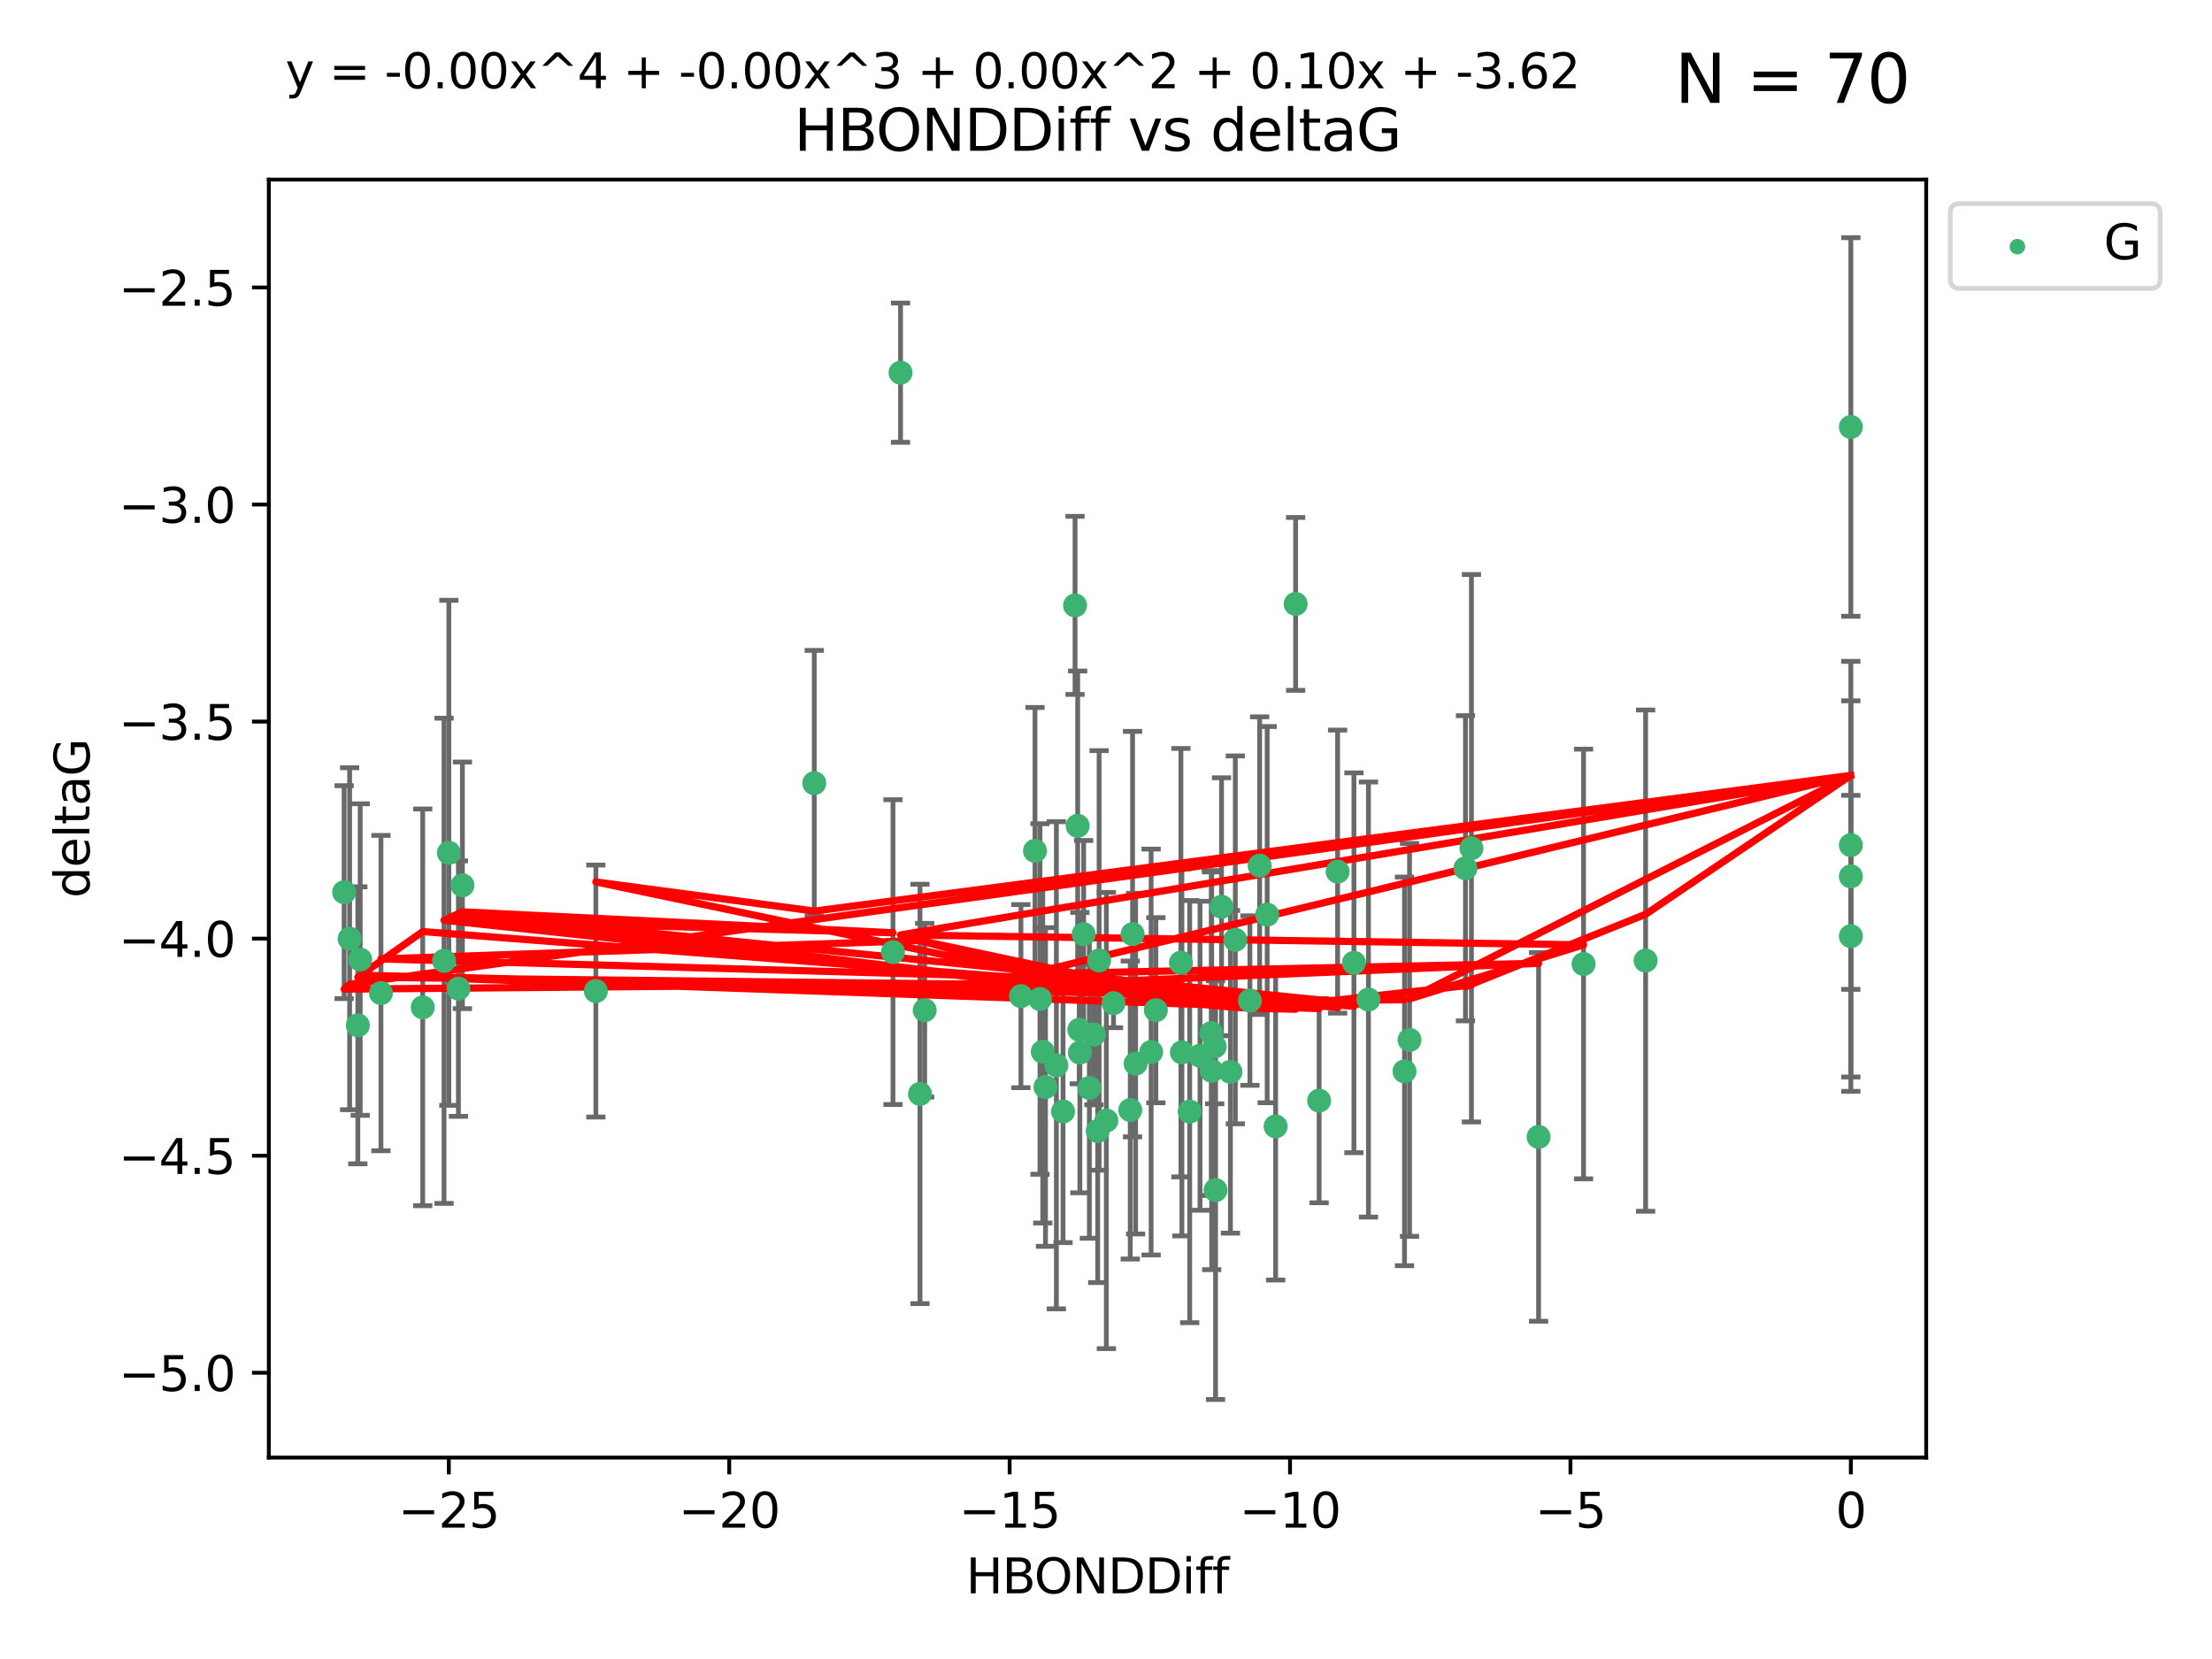 <?xml version="1.0" encoding="utf-8" standalone="no"?>
<!DOCTYPE svg PUBLIC "-//W3C//DTD SVG 1.1//EN"
  "http://www.w3.org/Graphics/SVG/1.1/DTD/svg11.dtd">
<svg xmlns:xlink="http://www.w3.org/1999/xlink" width="460.8pt" height="345.6pt" viewBox="0 0 460.8 345.6" xmlns="http://www.w3.org/2000/svg" version="1.1">
 <defs>
  <style type="text/css">*{stroke-linejoin: round; stroke-linecap: butt}</style>
 </defs>
 <g id="figure_1">
  <g id="patch_1">
   <path d="M 0 345.6 
L 460.8 345.6 
L 460.8 0 
L 0 0 
z
" style="fill: #ffffff"/>
  </g>
  <g id="axes_1">
   <g id="patch_2">
    <path d="M 56 303.64 
L 401.26 303.64 
L 401.26 37.411 
L 56 37.411 
z
" style="fill: #ffffff"/>
   </g>
   <g id="PathCollection_1">
    <defs>
     <path id="m22ef8d6de8" d="M 0 1.118 
C 0.297 1.118 0.581 1 0.791 0.791 
C 1 0.581 1.118 0.297 1.118 0 
C 1.118 -0.297 1 -0.581 0.791 -0.791 
C 0.581 -1 0.297 -1.118 0 -1.118 
C -0.297 -1.118 -0.581 -1 -0.791 -0.791 
C -1 -0.581 -1.118 -0.297 -1.118 0 
C -1.118 0.297 -1 0.581 -0.791 0.791 
C -0.581 1 -0.297 1.118 0 1.118 
z
" style="stroke: #3cb371"/>
    </defs>
    <g clip-path="url(#p6ef88106dd)">
     <use xlink:href="#m22ef8d6de8" x="240.786" y="210.445" style="fill: #3cb371; stroke: #3cb371"/>
     <use xlink:href="#m22ef8d6de8" x="247.838" y="231.565" style="fill: #3cb371; stroke: #3cb371"/>
     <use xlink:href="#m22ef8d6de8" x="256.322" y="223.278" style="fill: #3cb371; stroke: #3cb371"/>
     <use xlink:href="#m22ef8d6de8" x="263.978" y="190.536" style="fill: #3cb371; stroke: #3cb371"/>
     <use xlink:href="#m22ef8d6de8" x="257.34" y="195.79" style="fill: #3cb371; stroke: #3cb371"/>
     <use xlink:href="#m22ef8d6de8" x="191.648" y="227.886" style="fill: #3cb371; stroke: #3cb371"/>
     <use xlink:href="#m22ef8d6de8" x="79.358" y="206.875" style="fill: #3cb371; stroke: #3cb371"/>
     <use xlink:href="#m22ef8d6de8" x="220.062" y="221.915" style="fill: #3cb371; stroke: #3cb371"/>
     <use xlink:href="#m22ef8d6de8" x="253.046" y="218.004" style="fill: #3cb371; stroke: #3cb371"/>
     <use xlink:href="#m22ef8d6de8" x="192.63" y="210.445" style="fill: #3cb371; stroke: #3cb371"/>
     <use xlink:href="#m22ef8d6de8" x="217.795" y="226.445" style="fill: #3cb371; stroke: #3cb371"/>
     <use xlink:href="#m22ef8d6de8" x="236.568" y="221.579" style="fill: #3cb371; stroke: #3cb371"/>
     <use xlink:href="#m22ef8d6de8" x="274.799" y="229.285" style="fill: #3cb371; stroke: #3cb371"/>
     <use xlink:href="#m22ef8d6de8" x="75.037" y="199.894" style="fill: #3cb371; stroke: #3cb371"/>
     <use xlink:href="#m22ef8d6de8" x="235.453" y="231.24" style="fill: #3cb371; stroke: #3cb371"/>
     <use xlink:href="#m22ef8d6de8" x="217.228" y="219.093" style="fill: #3cb371; stroke: #3cb371"/>
     <use xlink:href="#m22ef8d6de8" x="265.738" y="234.649" style="fill: #3cb371; stroke: #3cb371"/>
     <use xlink:href="#m22ef8d6de8" x="93.504" y="177.657" style="fill: #3cb371; stroke: #3cb371"/>
     <use xlink:href="#m22ef8d6de8" x="96.328" y="184.432" style="fill: #3cb371; stroke: #3cb371"/>
     <use xlink:href="#m22ef8d6de8" x="186.023" y="198.343" style="fill: #3cb371; stroke: #3cb371"/>
     <use xlink:href="#m22ef8d6de8" x="92.502" y="200.151" style="fill: #3cb371; stroke: #3cb371"/>
     <use xlink:href="#m22ef8d6de8" x="235.933" y="194.591" style="fill: #3cb371; stroke: #3cb371"/>
     <use xlink:href="#m22ef8d6de8" x="252.351" y="215.199" style="fill: #3cb371; stroke: #3cb371"/>
     <use xlink:href="#m22ef8d6de8" x="212.677" y="207.515" style="fill: #3cb371; stroke: #3cb371"/>
     <use xlink:href="#m22ef8d6de8" x="239.8" y="219.158" style="fill: #3cb371; stroke: #3cb371"/>
     <use xlink:href="#m22ef8d6de8" x="95.497" y="205.944" style="fill: #3cb371; stroke: #3cb371"/>
     <use xlink:href="#m22ef8d6de8" x="285.072" y="208.224" style="fill: #3cb371; stroke: #3cb371"/>
     <use xlink:href="#m22ef8d6de8" x="88.061" y="209.853" style="fill: #3cb371; stroke: #3cb371"/>
     <use xlink:href="#m22ef8d6de8" x="74.544" y="213.59" style="fill: #3cb371; stroke: #3cb371"/>
     <use xlink:href="#m22ef8d6de8" x="226.935" y="226.644" style="fill: #3cb371; stroke: #3cb371"/>
     <use xlink:href="#m22ef8d6de8" x="230.474" y="233.421" style="fill: #3cb371; stroke: #3cb371"/>
     <use xlink:href="#m22ef8d6de8" x="224.957" y="219.277" style="fill: #3cb371; stroke: #3cb371"/>
     <use xlink:href="#m22ef8d6de8" x="246.21" y="219.228" style="fill: #3cb371; stroke: #3cb371"/>
     <use xlink:href="#m22ef8d6de8" x="292.585" y="223.183" style="fill: #3cb371; stroke: #3cb371"/>
     <use xlink:href="#m22ef8d6de8" x="246.006" y="200.544" style="fill: #3cb371; stroke: #3cb371"/>
     <use xlink:href="#m22ef8d6de8" x="227.876" y="215.525" style="fill: #3cb371; stroke: #3cb371"/>
     <use xlink:href="#m22ef8d6de8" x="260.379" y="208.437" style="fill: #3cb371; stroke: #3cb371"/>
     <use xlink:href="#m22ef8d6de8" x="269.906" y="125.806" style="fill: #3cb371; stroke: #3cb371"/>
     <use xlink:href="#m22ef8d6de8" x="252.418" y="223.07" style="fill: #3cb371; stroke: #3cb371"/>
     <use xlink:href="#m22ef8d6de8" x="249.983" y="219.93" style="fill: #3cb371; stroke: #3cb371"/>
     <use xlink:href="#m22ef8d6de8" x="253.222" y="247.928" style="fill: #3cb371; stroke: #3cb371"/>
     <use xlink:href="#m22ef8d6de8" x="228.966" y="200.077" style="fill: #3cb371; stroke: #3cb371"/>
     <use xlink:href="#m22ef8d6de8" x="224.828" y="214.52" style="fill: #3cb371; stroke: #3cb371"/>
     <use xlink:href="#m22ef8d6de8" x="282.048" y="200.564" style="fill: #3cb371; stroke: #3cb371"/>
     <use xlink:href="#m22ef8d6de8" x="228.674" y="235.61" style="fill: #3cb371; stroke: #3cb371"/>
     <use xlink:href="#m22ef8d6de8" x="221.453" y="231.539" style="fill: #3cb371; stroke: #3cb371"/>
     <use xlink:href="#m22ef8d6de8" x="278.648" y="181.575" style="fill: #3cb371; stroke: #3cb371"/>
     <use xlink:href="#m22ef8d6de8" x="223.952" y="126.112" style="fill: #3cb371; stroke: #3cb371"/>
     <use xlink:href="#m22ef8d6de8" x="231.965" y="208.97" style="fill: #3cb371; stroke: #3cb371"/>
     <use xlink:href="#m22ef8d6de8" x="254.466" y="188.896" style="fill: #3cb371; stroke: #3cb371"/>
     <use xlink:href="#m22ef8d6de8" x="216.649" y="208.106" style="fill: #3cb371; stroke: #3cb371"/>
     <use xlink:href="#m22ef8d6de8" x="320.515" y="236.838" style="fill: #3cb371; stroke: #3cb371"/>
     <use xlink:href="#m22ef8d6de8" x="224.498" y="172.031" style="fill: #3cb371; stroke: #3cb371"/>
     <use xlink:href="#m22ef8d6de8" x="71.694" y="185.854" style="fill: #3cb371; stroke: #3cb371"/>
     <use xlink:href="#m22ef8d6de8" x="72.833" y="195.552" style="fill: #3cb371; stroke: #3cb371"/>
     <use xlink:href="#m22ef8d6de8" x="385.566" y="195.021" style="fill: #3cb371; stroke: #3cb371"/>
     <use xlink:href="#m22ef8d6de8" x="169.626" y="163.147" style="fill: #3cb371; stroke: #3cb371"/>
     <use xlink:href="#m22ef8d6de8" x="124.127" y="206.454" style="fill: #3cb371; stroke: #3cb371"/>
     <use xlink:href="#m22ef8d6de8" x="225.748" y="194.61" style="fill: #3cb371; stroke: #3cb371"/>
     <use xlink:href="#m22ef8d6de8" x="262.407" y="180.334" style="fill: #3cb371; stroke: #3cb371"/>
     <use xlink:href="#m22ef8d6de8" x="306.527" y="176.703" style="fill: #3cb371; stroke: #3cb371"/>
     <use xlink:href="#m22ef8d6de8" x="305.283" y="180.872" style="fill: #3cb371; stroke: #3cb371"/>
     <use xlink:href="#m22ef8d6de8" x="342.81" y="200.112" style="fill: #3cb371; stroke: #3cb371"/>
     <use xlink:href="#m22ef8d6de8" x="385.566" y="88.945" style="fill: #3cb371; stroke: #3cb371"/>
     <use xlink:href="#m22ef8d6de8" x="215.611" y="177.247" style="fill: #3cb371; stroke: #3cb371"/>
     <use xlink:href="#m22ef8d6de8" x="385.566" y="182.557" style="fill: #3cb371; stroke: #3cb371"/>
     <use xlink:href="#m22ef8d6de8" x="293.632" y="216.63" style="fill: #3cb371; stroke: #3cb371"/>
     <use xlink:href="#m22ef8d6de8" x="329.882" y="200.821" style="fill: #3cb371; stroke: #3cb371"/>
     <use xlink:href="#m22ef8d6de8" x="187.596" y="77.635" style="fill: #3cb371; stroke: #3cb371"/>
     <use xlink:href="#m22ef8d6de8" x="385.566" y="176.046" style="fill: #3cb371; stroke: #3cb371"/>
    </g>
   </g>
   <g id="matplotlib.axis_1">
    <g id="xtick_1">
     <g id="line2d_1">
      <defs>
       <path id="me910910924" d="M 0 0 
L 0 3.5 
" style="stroke: #000000; stroke-width: 0.8"/>
      </defs>
      <g>
       <use xlink:href="#me910910924" x="93.498" y="303.64" style="stroke: #000000; stroke-width: 0.8"/>
      </g>
     </g>
     <g id="text_1">
      <!-- −25 -->
      <g transform="translate(82.946 318.238)scale(0.1 -0.1)">
       <defs>
        <path id="DejaVuSans-2212" d="M 678 2272 
L 4684 2272 
L 4684 1741 
L 678 1741 
L 678 2272 
z
" transform="scale(0.016)"/>
        <path id="DejaVuSans-32" d="M 1228 531 
L 3431 531 
L 3431 0 
L 469 0 
L 469 531 
Q 828 903 1448 1529 
Q 2069 2156 2228 2338 
Q 2531 2678 2651 2914 
Q 2772 3150 2772 3378 
Q 2772 3750 2511 3984 
Q 2250 4219 1831 4219 
Q 1534 4219 1204 4116 
Q 875 4013 500 3803 
L 500 4441 
Q 881 4594 1212 4672 
Q 1544 4750 1819 4750 
Q 2544 4750 2975 4387 
Q 3406 4025 3406 3419 
Q 3406 3131 3298 2873 
Q 3191 2616 2906 2266 
Q 2828 2175 2409 1742 
Q 1991 1309 1228 531 
z
" transform="scale(0.016)"/>
        <path id="DejaVuSans-35" d="M 691 4666 
L 3169 4666 
L 3169 4134 
L 1269 4134 
L 1269 2991 
Q 1406 3038 1543 3061 
Q 1681 3084 1819 3084 
Q 2600 3084 3056 2656 
Q 3513 2228 3513 1497 
Q 3513 744 3044 326 
Q 2575 -91 1722 -91 
Q 1428 -91 1123 -41 
Q 819 9 494 109 
L 494 744 
Q 775 591 1075 516 
Q 1375 441 1709 441 
Q 2250 441 2565 725 
Q 2881 1009 2881 1497 
Q 2881 1984 2565 2268 
Q 2250 2553 1709 2553 
Q 1456 2553 1204 2497 
Q 953 2441 691 2322 
L 691 4666 
z
" transform="scale(0.016)"/>
       </defs>
       <use xlink:href="#DejaVuSans-2212"/>
       <use xlink:href="#DejaVuSans-32" x="83.789"/>
       <use xlink:href="#DejaVuSans-35" x="147.412"/>
      </g>
     </g>
    </g>
    <g id="xtick_2">
     <g id="line2d_2">
      <g>
       <use xlink:href="#me910910924" x="151.912" y="303.64" style="stroke: #000000; stroke-width: 0.8"/>
      </g>
     </g>
     <g id="text_2">
      <!-- −20 -->
      <g transform="translate(141.36 318.238)scale(0.1 -0.1)">
       <defs>
        <path id="DejaVuSans-30" d="M 2034 4250 
Q 1547 4250 1301 3770 
Q 1056 3291 1056 2328 
Q 1056 1369 1301 889 
Q 1547 409 2034 409 
Q 2525 409 2770 889 
Q 3016 1369 3016 2328 
Q 3016 3291 2770 3770 
Q 2525 4250 2034 4250 
z
M 2034 4750 
Q 2819 4750 3233 4129 
Q 3647 3509 3647 2328 
Q 3647 1150 3233 529 
Q 2819 -91 2034 -91 
Q 1250 -91 836 529 
Q 422 1150 422 2328 
Q 422 3509 836 4129 
Q 1250 4750 2034 4750 
z
" transform="scale(0.016)"/>
       </defs>
       <use xlink:href="#DejaVuSans-2212"/>
       <use xlink:href="#DejaVuSans-32" x="83.789"/>
       <use xlink:href="#DejaVuSans-30" x="147.412"/>
      </g>
     </g>
    </g>
    <g id="xtick_3">
     <g id="line2d_3">
      <g>
       <use xlink:href="#me910910924" x="210.326" y="303.64" style="stroke: #000000; stroke-width: 0.8"/>
      </g>
     </g>
     <g id="text_3">
      <!-- −15 -->
      <g transform="translate(199.773 318.238)scale(0.1 -0.1)">
       <defs>
        <path id="DejaVuSans-31" d="M 794 531 
L 1825 531 
L 1825 4091 
L 703 3866 
L 703 4441 
L 1819 4666 
L 2450 4666 
L 2450 531 
L 3481 531 
L 3481 0 
L 794 0 
L 794 531 
z
" transform="scale(0.016)"/>
       </defs>
       <use xlink:href="#DejaVuSans-2212"/>
       <use xlink:href="#DejaVuSans-31" x="83.789"/>
       <use xlink:href="#DejaVuSans-35" x="147.412"/>
      </g>
     </g>
    </g>
    <g id="xtick_4">
     <g id="line2d_4">
      <g>
       <use xlink:href="#me910910924" x="268.739" y="303.64" style="stroke: #000000; stroke-width: 0.8"/>
      </g>
     </g>
     <g id="text_4">
      <!-- −10 -->
      <g transform="translate(258.187 318.238)scale(0.1 -0.1)">
       <use xlink:href="#DejaVuSans-2212"/>
       <use xlink:href="#DejaVuSans-31" x="83.789"/>
       <use xlink:href="#DejaVuSans-30" x="147.412"/>
      </g>
     </g>
    </g>
    <g id="xtick_5">
     <g id="line2d_5">
      <g>
       <use xlink:href="#me910910924" x="327.153" y="303.64" style="stroke: #000000; stroke-width: 0.8"/>
      </g>
     </g>
     <g id="text_5">
      <!-- −5 -->
      <g transform="translate(319.782 318.238)scale(0.1 -0.1)">
       <use xlink:href="#DejaVuSans-2212"/>
       <use xlink:href="#DejaVuSans-35" x="83.789"/>
      </g>
     </g>
    </g>
    <g id="xtick_6">
     <g id="line2d_6">
      <g>
       <use xlink:href="#me910910924" x="385.566" y="303.64" style="stroke: #000000; stroke-width: 0.8"/>
      </g>
     </g>
     <g id="text_6">
      <!-- 0 -->
      <g transform="translate(382.385 318.238)scale(0.1 -0.1)">
       <use xlink:href="#DejaVuSans-30"/>
      </g>
     </g>
    </g>
    <g id="text_7">
     <!-- HBONDDiff -->
     <g transform="translate(201.241 331.917)scale(0.1 -0.1)">
      <defs>
       <path id="DejaVuSans-48" d="M 628 4666 
L 1259 4666 
L 1259 2753 
L 3553 2753 
L 3553 4666 
L 4184 4666 
L 4184 0 
L 3553 0 
L 3553 2222 
L 1259 2222 
L 1259 0 
L 628 0 
L 628 4666 
z
" transform="scale(0.016)"/>
       <path id="DejaVuSans-42" d="M 1259 2228 
L 1259 519 
L 2272 519 
Q 2781 519 3026 730 
Q 3272 941 3272 1375 
Q 3272 1813 3026 2020 
Q 2781 2228 2272 2228 
L 1259 2228 
z
M 1259 4147 
L 1259 2741 
L 2194 2741 
Q 2656 2741 2882 2914 
Q 3109 3088 3109 3444 
Q 3109 3797 2882 3972 
Q 2656 4147 2194 4147 
L 1259 4147 
z
M 628 4666 
L 2241 4666 
Q 2963 4666 3353 4366 
Q 3744 4066 3744 3513 
Q 3744 3084 3544 2831 
Q 3344 2578 2956 2516 
Q 3422 2416 3680 2098 
Q 3938 1781 3938 1306 
Q 3938 681 3513 340 
Q 3088 0 2303 0 
L 628 0 
L 628 4666 
z
" transform="scale(0.016)"/>
       <path id="DejaVuSans-4f" d="M 2522 4238 
Q 1834 4238 1429 3725 
Q 1025 3213 1025 2328 
Q 1025 1447 1429 934 
Q 1834 422 2522 422 
Q 3209 422 3611 934 
Q 4013 1447 4013 2328 
Q 4013 3213 3611 3725 
Q 3209 4238 2522 4238 
z
M 2522 4750 
Q 3503 4750 4090 4092 
Q 4678 3434 4678 2328 
Q 4678 1225 4090 567 
Q 3503 -91 2522 -91 
Q 1538 -91 948 565 
Q 359 1222 359 2328 
Q 359 3434 948 4092 
Q 1538 4750 2522 4750 
z
" transform="scale(0.016)"/>
       <path id="DejaVuSans-4e" d="M 628 4666 
L 1478 4666 
L 3547 763 
L 3547 4666 
L 4159 4666 
L 4159 0 
L 3309 0 
L 1241 3903 
L 1241 0 
L 628 0 
L 628 4666 
z
" transform="scale(0.016)"/>
       <path id="DejaVuSans-44" d="M 1259 4147 
L 1259 519 
L 2022 519 
Q 2988 519 3436 956 
Q 3884 1394 3884 2338 
Q 3884 3275 3436 3711 
Q 2988 4147 2022 4147 
L 1259 4147 
z
M 628 4666 
L 1925 4666 
Q 3281 4666 3915 4102 
Q 4550 3538 4550 2338 
Q 4550 1131 3912 565 
Q 3275 0 1925 0 
L 628 0 
L 628 4666 
z
" transform="scale(0.016)"/>
       <path id="DejaVuSans-69" d="M 603 3500 
L 1178 3500 
L 1178 0 
L 603 0 
L 603 3500 
z
M 603 4863 
L 1178 4863 
L 1178 4134 
L 603 4134 
L 603 4863 
z
" transform="scale(0.016)"/>
       <path id="DejaVuSans-66" d="M 2375 4863 
L 2375 4384 
L 1825 4384 
Q 1516 4384 1395 4259 
Q 1275 4134 1275 3809 
L 1275 3500 
L 2222 3500 
L 2222 3053 
L 1275 3053 
L 1275 0 
L 697 0 
L 697 3053 
L 147 3053 
L 147 3500 
L 697 3500 
L 697 3744 
Q 697 4328 969 4595 
Q 1241 4863 1831 4863 
L 2375 4863 
z
" transform="scale(0.016)"/>
      </defs>
      <use xlink:href="#DejaVuSans-48"/>
      <use xlink:href="#DejaVuSans-42" x="75.195"/>
      <use xlink:href="#DejaVuSans-4f" x="142.049"/>
      <use xlink:href="#DejaVuSans-4e" x="220.76"/>
      <use xlink:href="#DejaVuSans-44" x="295.564"/>
      <use xlink:href="#DejaVuSans-44" x="372.566"/>
      <use xlink:href="#DejaVuSans-69" x="449.568"/>
      <use xlink:href="#DejaVuSans-66" x="477.352"/>
      <use xlink:href="#DejaVuSans-66" x="512.557"/>
     </g>
    </g>
   </g>
   <g id="matplotlib.axis_2">
    <g id="ytick_1">
     <g id="line2d_7">
      <defs>
       <path id="ma2a740f60c" d="M 0 0 
L -3.5 0 
" style="stroke: #000000; stroke-width: 0.8"/>
      </defs>
      <g>
       <use xlink:href="#ma2a740f60c" x="56" y="285.973" style="stroke: #000000; stroke-width: 0.8"/>
      </g>
     </g>
     <g id="text_8">
      <!-- −5.0 -->
      <g transform="translate(24.717 289.772)scale(0.1 -0.1)">
       <defs>
        <path id="DejaVuSans-2e" d="M 684 794 
L 1344 794 
L 1344 0 
L 684 0 
L 684 794 
z
" transform="scale(0.016)"/>
       </defs>
       <use xlink:href="#DejaVuSans-2212"/>
       <use xlink:href="#DejaVuSans-35" x="83.789"/>
       <use xlink:href="#DejaVuSans-2e" x="147.412"/>
       <use xlink:href="#DejaVuSans-30" x="179.199"/>
      </g>
     </g>
    </g>
    <g id="ytick_2">
     <g id="line2d_8">
      <g>
       <use xlink:href="#ma2a740f60c" x="56" y="240.755" style="stroke: #000000; stroke-width: 0.8"/>
      </g>
     </g>
     <g id="text_9">
      <!-- −4.5 -->
      <g transform="translate(24.717 244.554)scale(0.1 -0.1)">
       <defs>
        <path id="DejaVuSans-34" d="M 2419 4116 
L 825 1625 
L 2419 1625 
L 2419 4116 
z
M 2253 4666 
L 3047 4666 
L 3047 1625 
L 3713 1625 
L 3713 1100 
L 3047 1100 
L 3047 0 
L 2419 0 
L 2419 1100 
L 313 1100 
L 313 1709 
L 2253 4666 
z
" transform="scale(0.016)"/>
       </defs>
       <use xlink:href="#DejaVuSans-2212"/>
       <use xlink:href="#DejaVuSans-34" x="83.789"/>
       <use xlink:href="#DejaVuSans-2e" x="147.412"/>
       <use xlink:href="#DejaVuSans-35" x="179.199"/>
      </g>
     </g>
    </g>
    <g id="ytick_3">
     <g id="line2d_9">
      <g>
       <use xlink:href="#ma2a740f60c" x="56" y="195.537" style="stroke: #000000; stroke-width: 0.8"/>
      </g>
     </g>
     <g id="text_10">
      <!-- −4.0 -->
      <g transform="translate(24.717 199.336)scale(0.1 -0.1)">
       <use xlink:href="#DejaVuSans-2212"/>
       <use xlink:href="#DejaVuSans-34" x="83.789"/>
       <use xlink:href="#DejaVuSans-2e" x="147.412"/>
       <use xlink:href="#DejaVuSans-30" x="179.199"/>
      </g>
     </g>
    </g>
    <g id="ytick_4">
     <g id="line2d_10">
      <g>
       <use xlink:href="#ma2a740f60c" x="56" y="150.319" style="stroke: #000000; stroke-width: 0.8"/>
      </g>
     </g>
     <g id="text_11">
      <!-- −3.5 -->
      <g transform="translate(24.717 154.119)scale(0.1 -0.1)">
       <defs>
        <path id="DejaVuSans-33" d="M 2597 2516 
Q 3050 2419 3304 2112 
Q 3559 1806 3559 1356 
Q 3559 666 3084 287 
Q 2609 -91 1734 -91 
Q 1441 -91 1130 -33 
Q 819 25 488 141 
L 488 750 
Q 750 597 1062 519 
Q 1375 441 1716 441 
Q 2309 441 2620 675 
Q 2931 909 2931 1356 
Q 2931 1769 2642 2001 
Q 2353 2234 1838 2234 
L 1294 2234 
L 1294 2753 
L 1863 2753 
Q 2328 2753 2575 2939 
Q 2822 3125 2822 3475 
Q 2822 3834 2567 4026 
Q 2313 4219 1838 4219 
Q 1578 4219 1281 4162 
Q 984 4106 628 3988 
L 628 4550 
Q 988 4650 1302 4700 
Q 1616 4750 1894 4750 
Q 2613 4750 3031 4423 
Q 3450 4097 3450 3541 
Q 3450 3153 3228 2886 
Q 3006 2619 2597 2516 
z
" transform="scale(0.016)"/>
       </defs>
       <use xlink:href="#DejaVuSans-2212"/>
       <use xlink:href="#DejaVuSans-33" x="83.789"/>
       <use xlink:href="#DejaVuSans-2e" x="147.412"/>
       <use xlink:href="#DejaVuSans-35" x="179.199"/>
      </g>
     </g>
    </g>
    <g id="ytick_5">
     <g id="line2d_11">
      <g>
       <use xlink:href="#ma2a740f60c" x="56" y="105.102" style="stroke: #000000; stroke-width: 0.8"/>
      </g>
     </g>
     <g id="text_12">
      <!-- −3.0 -->
      <g transform="translate(24.717 108.901)scale(0.1 -0.1)">
       <use xlink:href="#DejaVuSans-2212"/>
       <use xlink:href="#DejaVuSans-33" x="83.789"/>
       <use xlink:href="#DejaVuSans-2e" x="147.412"/>
       <use xlink:href="#DejaVuSans-30" x="179.199"/>
      </g>
     </g>
    </g>
    <g id="ytick_6">
     <g id="line2d_12">
      <g>
       <use xlink:href="#ma2a740f60c" x="56" y="59.884" style="stroke: #000000; stroke-width: 0.8"/>
      </g>
     </g>
     <g id="text_13">
      <!-- −2.5 -->
      <g transform="translate(24.717 63.683)scale(0.1 -0.1)">
       <use xlink:href="#DejaVuSans-2212"/>
       <use xlink:href="#DejaVuSans-32" x="83.789"/>
       <use xlink:href="#DejaVuSans-2e" x="147.412"/>
       <use xlink:href="#DejaVuSans-35" x="179.199"/>
      </g>
     </g>
    </g>
    <g id="text_14">
     <!-- deltaG -->
     <g transform="translate(18.637 187.064)rotate(-90)scale(0.1 -0.1)">
      <defs>
       <path id="DejaVuSans-64" d="M 2906 2969 
L 2906 4863 
L 3481 4863 
L 3481 0 
L 2906 0 
L 2906 525 
Q 2725 213 2448 61 
Q 2172 -91 1784 -91 
Q 1150 -91 751 415 
Q 353 922 353 1747 
Q 353 2572 751 3078 
Q 1150 3584 1784 3584 
Q 2172 3584 2448 3432 
Q 2725 3281 2906 2969 
z
M 947 1747 
Q 947 1113 1208 752 
Q 1469 391 1925 391 
Q 2381 391 2643 752 
Q 2906 1113 2906 1747 
Q 2906 2381 2643 2742 
Q 2381 3103 1925 3103 
Q 1469 3103 1208 2742 
Q 947 2381 947 1747 
z
" transform="scale(0.016)"/>
       <path id="DejaVuSans-65" d="M 3597 1894 
L 3597 1613 
L 953 1613 
Q 991 1019 1311 708 
Q 1631 397 2203 397 
Q 2534 397 2845 478 
Q 3156 559 3463 722 
L 3463 178 
Q 3153 47 2828 -22 
Q 2503 -91 2169 -91 
Q 1331 -91 842 396 
Q 353 884 353 1716 
Q 353 2575 817 3079 
Q 1281 3584 2069 3584 
Q 2775 3584 3186 3129 
Q 3597 2675 3597 1894 
z
M 3022 2063 
Q 3016 2534 2758 2815 
Q 2500 3097 2075 3097 
Q 1594 3097 1305 2825 
Q 1016 2553 972 2059 
L 3022 2063 
z
" transform="scale(0.016)"/>
       <path id="DejaVuSans-6c" d="M 603 4863 
L 1178 4863 
L 1178 0 
L 603 0 
L 603 4863 
z
" transform="scale(0.016)"/>
       <path id="DejaVuSans-74" d="M 1172 4494 
L 1172 3500 
L 2356 3500 
L 2356 3053 
L 1172 3053 
L 1172 1153 
Q 1172 725 1289 603 
Q 1406 481 1766 481 
L 2356 481 
L 2356 0 
L 1766 0 
Q 1100 0 847 248 
Q 594 497 594 1153 
L 594 3053 
L 172 3053 
L 172 3500 
L 594 3500 
L 594 4494 
L 1172 4494 
z
" transform="scale(0.016)"/>
       <path id="DejaVuSans-61" d="M 2194 1759 
Q 1497 1759 1228 1600 
Q 959 1441 959 1056 
Q 959 750 1161 570 
Q 1363 391 1709 391 
Q 2188 391 2477 730 
Q 2766 1069 2766 1631 
L 2766 1759 
L 2194 1759 
z
M 3341 1997 
L 3341 0 
L 2766 0 
L 2766 531 
Q 2569 213 2275 61 
Q 1981 -91 1556 -91 
Q 1019 -91 701 211 
Q 384 513 384 1019 
Q 384 1609 779 1909 
Q 1175 2209 1959 2209 
L 2766 2209 
L 2766 2266 
Q 2766 2663 2505 2880 
Q 2244 3097 1772 3097 
Q 1472 3097 1187 3025 
Q 903 2953 641 2809 
L 641 3341 
Q 956 3463 1253 3523 
Q 1550 3584 1831 3584 
Q 2591 3584 2966 3190 
Q 3341 2797 3341 1997 
z
" transform="scale(0.016)"/>
       <path id="DejaVuSans-47" d="M 3809 666 
L 3809 1919 
L 2778 1919 
L 2778 2438 
L 4434 2438 
L 4434 434 
Q 4069 175 3628 42 
Q 3188 -91 2688 -91 
Q 1594 -91 976 548 
Q 359 1188 359 2328 
Q 359 3472 976 4111 
Q 1594 4750 2688 4750 
Q 3144 4750 3555 4637 
Q 3966 4525 4313 4306 
L 4313 3634 
Q 3963 3931 3569 4081 
Q 3175 4231 2741 4231 
Q 1884 4231 1454 3753 
Q 1025 3275 1025 2328 
Q 1025 1384 1454 906 
Q 1884 428 2741 428 
Q 3075 428 3337 486 
Q 3600 544 3809 666 
z
" transform="scale(0.016)"/>
      </defs>
      <use xlink:href="#DejaVuSans-64"/>
      <use xlink:href="#DejaVuSans-65" x="63.477"/>
      <use xlink:href="#DejaVuSans-6c" x="125"/>
      <use xlink:href="#DejaVuSans-74" x="152.783"/>
      <use xlink:href="#DejaVuSans-61" x="191.992"/>
      <use xlink:href="#DejaVuSans-47" x="253.271"/>
     </g>
    </g>
   </g>
   <g id="LineCollection_1">
    <path d="M 240.786 229.727 
L 240.786 191.163 
" clip-path="url(#p6ef88106dd)" style="fill: none; stroke: #696969"/>
    <path d="M 247.838 275.536 
L 247.838 187.594 
" clip-path="url(#p6ef88106dd)" style="fill: none; stroke: #696969"/>
    <path d="M 256.322 256.888 
L 256.322 189.668 
" clip-path="url(#p6ef88106dd)" style="fill: none; stroke: #696969"/>
    <path d="M 263.978 229.721 
L 263.978 151.351 
" clip-path="url(#p6ef88106dd)" style="fill: none; stroke: #696969"/>
    <path d="M 257.34 234.11 
L 257.34 157.469 
" clip-path="url(#p6ef88106dd)" style="fill: none; stroke: #696969"/>
    <path d="M 191.648 271.571 
L 191.648 184.202 
" clip-path="url(#p6ef88106dd)" style="fill: none; stroke: #696969"/>
    <path d="M 79.358 239.723 
L 79.358 174.028 
" clip-path="url(#p6ef88106dd)" style="fill: none; stroke: #696969"/>
    <path d="M 220.062 272.66 
L 220.062 171.17 
" clip-path="url(#p6ef88106dd)" style="fill: none; stroke: #696969"/>
    <path d="M 253.046 229.94 
L 253.046 206.068 
" clip-path="url(#p6ef88106dd)" style="fill: none; stroke: #696969"/>
    <path d="M 192.63 228.538 
L 192.63 192.352 
" clip-path="url(#p6ef88106dd)" style="fill: none; stroke: #696969"/>
    <path d="M 217.795 259.635 
L 217.795 193.254 
" clip-path="url(#p6ef88106dd)" style="fill: none; stroke: #696969"/>
    <path d="M 236.568 257.056 
L 236.568 186.101 
" clip-path="url(#p6ef88106dd)" style="fill: none; stroke: #696969"/>
    <path d="M 274.799 250.557 
L 274.799 208.014 
" clip-path="url(#p6ef88106dd)" style="fill: none; stroke: #696969"/>
    <path d="M 75.037 232.341 
L 75.037 167.446 
" clip-path="url(#p6ef88106dd)" style="fill: none; stroke: #696969"/>
    <path d="M 235.453 262.275 
L 235.453 200.206 
" clip-path="url(#p6ef88106dd)" style="fill: none; stroke: #696969"/>
    <path d="M 217.228 254.772 
L 217.228 183.415 
" clip-path="url(#p6ef88106dd)" style="fill: none; stroke: #696969"/>
    <path d="M 265.738 266.654 
L 265.738 202.645 
" clip-path="url(#p6ef88106dd)" style="fill: none; stroke: #696969"/>
    <path d="M 93.504 230.258 
L 93.504 125.055 
" clip-path="url(#p6ef88106dd)" style="fill: none; stroke: #696969"/>
    <path d="M 96.328 210.117 
L 96.328 158.746 
" clip-path="url(#p6ef88106dd)" style="fill: none; stroke: #696969"/>
    <path d="M 186.023 230.089 
L 186.023 166.596 
" clip-path="url(#p6ef88106dd)" style="fill: none; stroke: #696969"/>
    <path d="M 92.502 250.692 
L 92.502 149.61 
" clip-path="url(#p6ef88106dd)" style="fill: none; stroke: #696969"/>
    <path d="M 235.933 236.825 
L 235.933 152.358 
" clip-path="url(#p6ef88106dd)" style="fill: none; stroke: #696969"/>
    <path d="M 252.351 249.029 
L 252.351 181.369 
" clip-path="url(#p6ef88106dd)" style="fill: none; stroke: #696969"/>
    <path d="M 212.677 226.584 
L 212.677 188.445 
" clip-path="url(#p6ef88106dd)" style="fill: none; stroke: #696969"/>
    <path d="M 239.8 261.433 
L 239.8 176.883 
" clip-path="url(#p6ef88106dd)" style="fill: none; stroke: #696969"/>
    <path d="M 95.497 232.556 
L 95.497 179.332 
" clip-path="url(#p6ef88106dd)" style="fill: none; stroke: #696969"/>
    <path d="M 285.072 253.538 
L 285.072 162.909 
" clip-path="url(#p6ef88106dd)" style="fill: none; stroke: #696969"/>
    <path d="M 88.061 251.175 
L 88.061 168.532 
" clip-path="url(#p6ef88106dd)" style="fill: none; stroke: #696969"/>
    <path d="M 74.544 242.443 
L 74.544 184.736 
" clip-path="url(#p6ef88106dd)" style="fill: none; stroke: #696969"/>
    <path d="M 226.935 257.951 
L 226.935 195.338 
" clip-path="url(#p6ef88106dd)" style="fill: none; stroke: #696969"/>
    <path d="M 230.474 280.945 
L 230.474 185.898 
" clip-path="url(#p6ef88106dd)" style="fill: none; stroke: #696969"/>
    <path d="M 224.957 248.482 
L 224.957 190.072 
" clip-path="url(#p6ef88106dd)" style="fill: none; stroke: #696969"/>
    <path d="M 246.21 257.463 
L 246.21 180.994 
" clip-path="url(#p6ef88106dd)" style="fill: none; stroke: #696969"/>
    <path d="M 292.585 263.665 
L 292.585 182.702 
" clip-path="url(#p6ef88106dd)" style="fill: none; stroke: #696969"/>
    <path d="M 246.006 245.17 
L 246.006 155.917 
" clip-path="url(#p6ef88106dd)" style="fill: none; stroke: #696969"/>
    <path d="M 227.876 230.148 
L 227.876 200.901 
" clip-path="url(#p6ef88106dd)" style="fill: none; stroke: #696969"/>
    <path d="M 260.379 226.091 
L 260.379 190.783 
" clip-path="url(#p6ef88106dd)" style="fill: none; stroke: #696969"/>
    <path d="M 269.906 143.814 
L 269.906 107.799 
" clip-path="url(#p6ef88106dd)" style="fill: none; stroke: #696969"/>
    <path d="M 252.418 264.493 
L 252.418 181.646 
" clip-path="url(#p6ef88106dd)" style="fill: none; stroke: #696969"/>
    <path d="M 249.983 252.121 
L 249.983 187.739 
" clip-path="url(#p6ef88106dd)" style="fill: none; stroke: #696969"/>
    <path d="M 253.222 291.539 
L 253.222 204.317 
" clip-path="url(#p6ef88106dd)" style="fill: none; stroke: #696969"/>
    <path d="M 228.966 243.78 
L 228.966 156.373 
" clip-path="url(#p6ef88106dd)" style="fill: none; stroke: #696969"/>
    <path d="M 224.828 225.781 
L 224.828 203.26 
" clip-path="url(#p6ef88106dd)" style="fill: none; stroke: #696969"/>
    <path d="M 282.048 240.122 
L 282.048 161.005 
" clip-path="url(#p6ef88106dd)" style="fill: none; stroke: #696969"/>
    <path d="M 228.674 267.183 
L 228.674 204.036 
" clip-path="url(#p6ef88106dd)" style="fill: none; stroke: #696969"/>
    <path d="M 221.453 258.859 
L 221.453 204.219 
" clip-path="url(#p6ef88106dd)" style="fill: none; stroke: #696969"/>
    <path d="M 278.648 211.052 
L 278.648 152.098 
" clip-path="url(#p6ef88106dd)" style="fill: none; stroke: #696969"/>
    <path d="M 223.952 144.662 
L 223.952 107.562 
" clip-path="url(#p6ef88106dd)" style="fill: none; stroke: #696969"/>
    <path d="M 231.965 214.091 
L 231.965 203.848 
" clip-path="url(#p6ef88106dd)" style="fill: none; stroke: #696969"/>
    <path d="M 254.466 215.766 
L 254.466 162.025 
" clip-path="url(#p6ef88106dd)" style="fill: none; stroke: #696969"/>
    <path d="M 216.649 244.616 
L 216.649 171.597 
" clip-path="url(#p6ef88106dd)" style="fill: none; stroke: #696969"/>
    <path d="M 320.515 275.236 
L 320.515 198.439 
" clip-path="url(#p6ef88106dd)" style="fill: none; stroke: #696969"/>
    <path d="M 224.498 204.283 
L 224.498 139.779 
" clip-path="url(#p6ef88106dd)" style="fill: none; stroke: #696969"/>
    <path d="M 71.694 208.032 
L 71.694 163.676 
" clip-path="url(#p6ef88106dd)" style="fill: none; stroke: #696969"/>
    <path d="M 72.833 231.17 
L 72.833 159.933 
" clip-path="url(#p6ef88106dd)" style="fill: none; stroke: #696969"/>
    <path d="M 385.566 224.358 
L 385.566 165.685 
" clip-path="url(#p6ef88106dd)" style="fill: none; stroke: #696969"/>
    <path d="M 169.626 190.799 
L 169.626 135.495 
" clip-path="url(#p6ef88106dd)" style="fill: none; stroke: #696969"/>
    <path d="M 124.127 232.697 
L 124.127 180.21 
" clip-path="url(#p6ef88106dd)" style="fill: none; stroke: #696969"/>
    <path d="M 225.748 214.136 
L 225.748 175.083 
" clip-path="url(#p6ef88106dd)" style="fill: none; stroke: #696969"/>
    <path d="M 262.407 211.338 
L 262.407 149.33 
" clip-path="url(#p6ef88106dd)" style="fill: none; stroke: #696969"/>
    <path d="M 306.527 233.723 
L 306.527 119.682 
" clip-path="url(#p6ef88106dd)" style="fill: none; stroke: #696969"/>
    <path d="M 305.283 212.66 
L 305.283 149.083 
" clip-path="url(#p6ef88106dd)" style="fill: none; stroke: #696969"/>
    <path d="M 342.81 252.324 
L 342.81 147.901 
" clip-path="url(#p6ef88106dd)" style="fill: none; stroke: #696969"/>
    <path d="M 385.566 128.378 
L 385.566 49.513 
" clip-path="url(#p6ef88106dd)" style="fill: none; stroke: #696969"/>
    <path d="M 215.611 207.111 
L 215.611 147.382 
" clip-path="url(#p6ef88106dd)" style="fill: none; stroke: #696969"/>
    <path d="M 385.566 227.343 
L 385.566 137.772 
" clip-path="url(#p6ef88106dd)" style="fill: none; stroke: #696969"/>
    <path d="M 293.632 257.555 
L 293.632 175.705 
" clip-path="url(#p6ef88106dd)" style="fill: none; stroke: #696969"/>
    <path d="M 329.882 245.576 
L 329.882 156.067 
" clip-path="url(#p6ef88106dd)" style="fill: none; stroke: #696969"/>
    <path d="M 187.596 92.141 
L 187.596 63.128 
" clip-path="url(#p6ef88106dd)" style="fill: none; stroke: #696969"/>
    <path d="M 385.566 206.099 
L 385.566 145.992 
" clip-path="url(#p6ef88106dd)" style="fill: none; stroke: #696969"/>
   </g>
   <g id="line2d_13">
    <defs>
     <path id="m8f32254cd1" d="M 2 0 
L -2 -0 
" style="stroke: #696969"/>
    </defs>
    <g clip-path="url(#p6ef88106dd)">
     <use xlink:href="#m8f32254cd1" x="240.786" y="229.727" style="fill: #696969; stroke: #696969"/>
     <use xlink:href="#m8f32254cd1" x="247.838" y="275.536" style="fill: #696969; stroke: #696969"/>
     <use xlink:href="#m8f32254cd1" x="256.322" y="256.888" style="fill: #696969; stroke: #696969"/>
     <use xlink:href="#m8f32254cd1" x="263.978" y="229.721" style="fill: #696969; stroke: #696969"/>
     <use xlink:href="#m8f32254cd1" x="257.34" y="234.11" style="fill: #696969; stroke: #696969"/>
     <use xlink:href="#m8f32254cd1" x="191.648" y="271.571" style="fill: #696969; stroke: #696969"/>
     <use xlink:href="#m8f32254cd1" x="79.358" y="239.723" style="fill: #696969; stroke: #696969"/>
     <use xlink:href="#m8f32254cd1" x="220.062" y="272.66" style="fill: #696969; stroke: #696969"/>
     <use xlink:href="#m8f32254cd1" x="253.046" y="229.94" style="fill: #696969; stroke: #696969"/>
     <use xlink:href="#m8f32254cd1" x="192.63" y="228.538" style="fill: #696969; stroke: #696969"/>
     <use xlink:href="#m8f32254cd1" x="217.795" y="259.635" style="fill: #696969; stroke: #696969"/>
     <use xlink:href="#m8f32254cd1" x="236.568" y="257.056" style="fill: #696969; stroke: #696969"/>
     <use xlink:href="#m8f32254cd1" x="274.799" y="250.557" style="fill: #696969; stroke: #696969"/>
     <use xlink:href="#m8f32254cd1" x="75.037" y="232.341" style="fill: #696969; stroke: #696969"/>
     <use xlink:href="#m8f32254cd1" x="235.453" y="262.275" style="fill: #696969; stroke: #696969"/>
     <use xlink:href="#m8f32254cd1" x="217.228" y="254.772" style="fill: #696969; stroke: #696969"/>
     <use xlink:href="#m8f32254cd1" x="265.738" y="266.654" style="fill: #696969; stroke: #696969"/>
     <use xlink:href="#m8f32254cd1" x="93.504" y="230.258" style="fill: #696969; stroke: #696969"/>
     <use xlink:href="#m8f32254cd1" x="96.328" y="210.117" style="fill: #696969; stroke: #696969"/>
     <use xlink:href="#m8f32254cd1" x="186.023" y="230.089" style="fill: #696969; stroke: #696969"/>
     <use xlink:href="#m8f32254cd1" x="92.502" y="250.692" style="fill: #696969; stroke: #696969"/>
     <use xlink:href="#m8f32254cd1" x="235.933" y="236.825" style="fill: #696969; stroke: #696969"/>
     <use xlink:href="#m8f32254cd1" x="252.351" y="249.029" style="fill: #696969; stroke: #696969"/>
     <use xlink:href="#m8f32254cd1" x="212.677" y="226.584" style="fill: #696969; stroke: #696969"/>
     <use xlink:href="#m8f32254cd1" x="239.8" y="261.433" style="fill: #696969; stroke: #696969"/>
     <use xlink:href="#m8f32254cd1" x="95.497" y="232.556" style="fill: #696969; stroke: #696969"/>
     <use xlink:href="#m8f32254cd1" x="285.072" y="253.538" style="fill: #696969; stroke: #696969"/>
     <use xlink:href="#m8f32254cd1" x="88.061" y="251.175" style="fill: #696969; stroke: #696969"/>
     <use xlink:href="#m8f32254cd1" x="74.544" y="242.443" style="fill: #696969; stroke: #696969"/>
     <use xlink:href="#m8f32254cd1" x="226.935" y="257.951" style="fill: #696969; stroke: #696969"/>
     <use xlink:href="#m8f32254cd1" x="230.474" y="280.945" style="fill: #696969; stroke: #696969"/>
     <use xlink:href="#m8f32254cd1" x="224.957" y="248.482" style="fill: #696969; stroke: #696969"/>
     <use xlink:href="#m8f32254cd1" x="246.21" y="257.463" style="fill: #696969; stroke: #696969"/>
     <use xlink:href="#m8f32254cd1" x="292.585" y="263.665" style="fill: #696969; stroke: #696969"/>
     <use xlink:href="#m8f32254cd1" x="246.006" y="245.17" style="fill: #696969; stroke: #696969"/>
     <use xlink:href="#m8f32254cd1" x="227.876" y="230.148" style="fill: #696969; stroke: #696969"/>
     <use xlink:href="#m8f32254cd1" x="260.379" y="226.091" style="fill: #696969; stroke: #696969"/>
     <use xlink:href="#m8f32254cd1" x="269.906" y="143.814" style="fill: #696969; stroke: #696969"/>
     <use xlink:href="#m8f32254cd1" x="252.418" y="264.493" style="fill: #696969; stroke: #696969"/>
     <use xlink:href="#m8f32254cd1" x="249.983" y="252.121" style="fill: #696969; stroke: #696969"/>
     <use xlink:href="#m8f32254cd1" x="253.222" y="291.539" style="fill: #696969; stroke: #696969"/>
     <use xlink:href="#m8f32254cd1" x="228.966" y="243.78" style="fill: #696969; stroke: #696969"/>
     <use xlink:href="#m8f32254cd1" x="224.828" y="225.781" style="fill: #696969; stroke: #696969"/>
     <use xlink:href="#m8f32254cd1" x="282.048" y="240.122" style="fill: #696969; stroke: #696969"/>
     <use xlink:href="#m8f32254cd1" x="228.674" y="267.183" style="fill: #696969; stroke: #696969"/>
     <use xlink:href="#m8f32254cd1" x="221.453" y="258.859" style="fill: #696969; stroke: #696969"/>
     <use xlink:href="#m8f32254cd1" x="278.648" y="211.052" style="fill: #696969; stroke: #696969"/>
     <use xlink:href="#m8f32254cd1" x="223.952" y="144.662" style="fill: #696969; stroke: #696969"/>
     <use xlink:href="#m8f32254cd1" x="231.965" y="214.091" style="fill: #696969; stroke: #696969"/>
     <use xlink:href="#m8f32254cd1" x="254.466" y="215.766" style="fill: #696969; stroke: #696969"/>
     <use xlink:href="#m8f32254cd1" x="216.649" y="244.616" style="fill: #696969; stroke: #696969"/>
     <use xlink:href="#m8f32254cd1" x="320.515" y="275.236" style="fill: #696969; stroke: #696969"/>
     <use xlink:href="#m8f32254cd1" x="224.498" y="204.283" style="fill: #696969; stroke: #696969"/>
     <use xlink:href="#m8f32254cd1" x="71.694" y="208.032" style="fill: #696969; stroke: #696969"/>
     <use xlink:href="#m8f32254cd1" x="72.833" y="231.17" style="fill: #696969; stroke: #696969"/>
     <use xlink:href="#m8f32254cd1" x="385.566" y="224.358" style="fill: #696969; stroke: #696969"/>
     <use xlink:href="#m8f32254cd1" x="169.626" y="190.799" style="fill: #696969; stroke: #696969"/>
     <use xlink:href="#m8f32254cd1" x="124.127" y="232.697" style="fill: #696969; stroke: #696969"/>
     <use xlink:href="#m8f32254cd1" x="225.748" y="214.136" style="fill: #696969; stroke: #696969"/>
     <use xlink:href="#m8f32254cd1" x="262.407" y="211.338" style="fill: #696969; stroke: #696969"/>
     <use xlink:href="#m8f32254cd1" x="306.527" y="233.723" style="fill: #696969; stroke: #696969"/>
     <use xlink:href="#m8f32254cd1" x="305.283" y="212.66" style="fill: #696969; stroke: #696969"/>
     <use xlink:href="#m8f32254cd1" x="342.81" y="252.324" style="fill: #696969; stroke: #696969"/>
     <use xlink:href="#m8f32254cd1" x="385.566" y="128.378" style="fill: #696969; stroke: #696969"/>
     <use xlink:href="#m8f32254cd1" x="215.611" y="207.111" style="fill: #696969; stroke: #696969"/>
     <use xlink:href="#m8f32254cd1" x="385.566" y="227.343" style="fill: #696969; stroke: #696969"/>
     <use xlink:href="#m8f32254cd1" x="293.632" y="257.555" style="fill: #696969; stroke: #696969"/>
     <use xlink:href="#m8f32254cd1" x="329.882" y="245.576" style="fill: #696969; stroke: #696969"/>
     <use xlink:href="#m8f32254cd1" x="187.596" y="92.141" style="fill: #696969; stroke: #696969"/>
     <use xlink:href="#m8f32254cd1" x="385.566" y="206.099" style="fill: #696969; stroke: #696969"/>
    </g>
   </g>
   <g id="line2d_14">
    <g clip-path="url(#p6ef88106dd)">
     <use xlink:href="#m8f32254cd1" x="240.786" y="191.163" style="fill: #696969; stroke: #696969"/>
     <use xlink:href="#m8f32254cd1" x="247.838" y="187.594" style="fill: #696969; stroke: #696969"/>
     <use xlink:href="#m8f32254cd1" x="256.322" y="189.668" style="fill: #696969; stroke: #696969"/>
     <use xlink:href="#m8f32254cd1" x="263.978" y="151.351" style="fill: #696969; stroke: #696969"/>
     <use xlink:href="#m8f32254cd1" x="257.34" y="157.469" style="fill: #696969; stroke: #696969"/>
     <use xlink:href="#m8f32254cd1" x="191.648" y="184.202" style="fill: #696969; stroke: #696969"/>
     <use xlink:href="#m8f32254cd1" x="79.358" y="174.028" style="fill: #696969; stroke: #696969"/>
     <use xlink:href="#m8f32254cd1" x="220.062" y="171.17" style="fill: #696969; stroke: #696969"/>
     <use xlink:href="#m8f32254cd1" x="253.046" y="206.068" style="fill: #696969; stroke: #696969"/>
     <use xlink:href="#m8f32254cd1" x="192.63" y="192.352" style="fill: #696969; stroke: #696969"/>
     <use xlink:href="#m8f32254cd1" x="217.795" y="193.254" style="fill: #696969; stroke: #696969"/>
     <use xlink:href="#m8f32254cd1" x="236.568" y="186.101" style="fill: #696969; stroke: #696969"/>
     <use xlink:href="#m8f32254cd1" x="274.799" y="208.014" style="fill: #696969; stroke: #696969"/>
     <use xlink:href="#m8f32254cd1" x="75.037" y="167.446" style="fill: #696969; stroke: #696969"/>
     <use xlink:href="#m8f32254cd1" x="235.453" y="200.206" style="fill: #696969; stroke: #696969"/>
     <use xlink:href="#m8f32254cd1" x="217.228" y="183.415" style="fill: #696969; stroke: #696969"/>
     <use xlink:href="#m8f32254cd1" x="265.738" y="202.645" style="fill: #696969; stroke: #696969"/>
     <use xlink:href="#m8f32254cd1" x="93.504" y="125.055" style="fill: #696969; stroke: #696969"/>
     <use xlink:href="#m8f32254cd1" x="96.328" y="158.746" style="fill: #696969; stroke: #696969"/>
     <use xlink:href="#m8f32254cd1" x="186.023" y="166.596" style="fill: #696969; stroke: #696969"/>
     <use xlink:href="#m8f32254cd1" x="92.502" y="149.61" style="fill: #696969; stroke: #696969"/>
     <use xlink:href="#m8f32254cd1" x="235.933" y="152.358" style="fill: #696969; stroke: #696969"/>
     <use xlink:href="#m8f32254cd1" x="252.351" y="181.369" style="fill: #696969; stroke: #696969"/>
     <use xlink:href="#m8f32254cd1" x="212.677" y="188.445" style="fill: #696969; stroke: #696969"/>
     <use xlink:href="#m8f32254cd1" x="239.8" y="176.883" style="fill: #696969; stroke: #696969"/>
     <use xlink:href="#m8f32254cd1" x="95.497" y="179.332" style="fill: #696969; stroke: #696969"/>
     <use xlink:href="#m8f32254cd1" x="285.072" y="162.909" style="fill: #696969; stroke: #696969"/>
     <use xlink:href="#m8f32254cd1" x="88.061" y="168.532" style="fill: #696969; stroke: #696969"/>
     <use xlink:href="#m8f32254cd1" x="74.544" y="184.736" style="fill: #696969; stroke: #696969"/>
     <use xlink:href="#m8f32254cd1" x="226.935" y="195.338" style="fill: #696969; stroke: #696969"/>
     <use xlink:href="#m8f32254cd1" x="230.474" y="185.898" style="fill: #696969; stroke: #696969"/>
     <use xlink:href="#m8f32254cd1" x="224.957" y="190.072" style="fill: #696969; stroke: #696969"/>
     <use xlink:href="#m8f32254cd1" x="246.21" y="180.994" style="fill: #696969; stroke: #696969"/>
     <use xlink:href="#m8f32254cd1" x="292.585" y="182.702" style="fill: #696969; stroke: #696969"/>
     <use xlink:href="#m8f32254cd1" x="246.006" y="155.917" style="fill: #696969; stroke: #696969"/>
     <use xlink:href="#m8f32254cd1" x="227.876" y="200.901" style="fill: #696969; stroke: #696969"/>
     <use xlink:href="#m8f32254cd1" x="260.379" y="190.783" style="fill: #696969; stroke: #696969"/>
     <use xlink:href="#m8f32254cd1" x="269.906" y="107.799" style="fill: #696969; stroke: #696969"/>
     <use xlink:href="#m8f32254cd1" x="252.418" y="181.646" style="fill: #696969; stroke: #696969"/>
     <use xlink:href="#m8f32254cd1" x="249.983" y="187.739" style="fill: #696969; stroke: #696969"/>
     <use xlink:href="#m8f32254cd1" x="253.222" y="204.317" style="fill: #696969; stroke: #696969"/>
     <use xlink:href="#m8f32254cd1" x="228.966" y="156.373" style="fill: #696969; stroke: #696969"/>
     <use xlink:href="#m8f32254cd1" x="224.828" y="203.26" style="fill: #696969; stroke: #696969"/>
     <use xlink:href="#m8f32254cd1" x="282.048" y="161.005" style="fill: #696969; stroke: #696969"/>
     <use xlink:href="#m8f32254cd1" x="228.674" y="204.036" style="fill: #696969; stroke: #696969"/>
     <use xlink:href="#m8f32254cd1" x="221.453" y="204.219" style="fill: #696969; stroke: #696969"/>
     <use xlink:href="#m8f32254cd1" x="278.648" y="152.098" style="fill: #696969; stroke: #696969"/>
     <use xlink:href="#m8f32254cd1" x="223.952" y="107.562" style="fill: #696969; stroke: #696969"/>
     <use xlink:href="#m8f32254cd1" x="231.965" y="203.848" style="fill: #696969; stroke: #696969"/>
     <use xlink:href="#m8f32254cd1" x="254.466" y="162.025" style="fill: #696969; stroke: #696969"/>
     <use xlink:href="#m8f32254cd1" x="216.649" y="171.597" style="fill: #696969; stroke: #696969"/>
     <use xlink:href="#m8f32254cd1" x="320.515" y="198.439" style="fill: #696969; stroke: #696969"/>
     <use xlink:href="#m8f32254cd1" x="224.498" y="139.779" style="fill: #696969; stroke: #696969"/>
     <use xlink:href="#m8f32254cd1" x="71.694" y="163.676" style="fill: #696969; stroke: #696969"/>
     <use xlink:href="#m8f32254cd1" x="72.833" y="159.933" style="fill: #696969; stroke: #696969"/>
     <use xlink:href="#m8f32254cd1" x="385.566" y="165.685" style="fill: #696969; stroke: #696969"/>
     <use xlink:href="#m8f32254cd1" x="169.626" y="135.495" style="fill: #696969; stroke: #696969"/>
     <use xlink:href="#m8f32254cd1" x="124.127" y="180.21" style="fill: #696969; stroke: #696969"/>
     <use xlink:href="#m8f32254cd1" x="225.748" y="175.083" style="fill: #696969; stroke: #696969"/>
     <use xlink:href="#m8f32254cd1" x="262.407" y="149.33" style="fill: #696969; stroke: #696969"/>
     <use xlink:href="#m8f32254cd1" x="306.527" y="119.682" style="fill: #696969; stroke: #696969"/>
     <use xlink:href="#m8f32254cd1" x="305.283" y="149.083" style="fill: #696969; stroke: #696969"/>
     <use xlink:href="#m8f32254cd1" x="342.81" y="147.901" style="fill: #696969; stroke: #696969"/>
     <use xlink:href="#m8f32254cd1" x="385.566" y="49.513" style="fill: #696969; stroke: #696969"/>
     <use xlink:href="#m8f32254cd1" x="215.611" y="147.382" style="fill: #696969; stroke: #696969"/>
     <use xlink:href="#m8f32254cd1" x="385.566" y="137.772" style="fill: #696969; stroke: #696969"/>
     <use xlink:href="#m8f32254cd1" x="293.632" y="175.705" style="fill: #696969; stroke: #696969"/>
     <use xlink:href="#m8f32254cd1" x="329.882" y="156.067" style="fill: #696969; stroke: #696969"/>
     <use xlink:href="#m8f32254cd1" x="187.596" y="63.128" style="fill: #696969; stroke: #696969"/>
     <use xlink:href="#m8f32254cd1" x="385.566" y="145.992" style="fill: #696969; stroke: #696969"/>
    </g>
   </g>
   <g id="line2d_15">
    <path d="M 240.786 207.931 
L 247.838 208.93 
L 256.322 209.778 
L 263.978 210.18 
L 257.34 209.852 
L 191.648 195.93 
L 79.358 199.759 
L 220.062 203.698 
L 253.046 209.499 
L 192.63 196.214 
L 217.795 203.139 
L 236.568 207.216 
L 274.799 210.114 
L 75.037 203.153 
L 235.453 207.013 
L 217.228 202.997 
L 265.738 210.221 
L 93.504 191.222 
L 96.328 189.951 
L 186.023 194.309 
L 92.502 191.706 
L 235.933 207.101 
L 252.351 209.432 
L 212.677 201.825 
L 239.8 207.771 
L 95.497 190.311 
L 285.072 209.319 
L 88.061 194.064 
L 74.544 203.566 
L 226.935 205.289 
L 230.474 206.041 
L 224.957 204.848 
L 246.21 208.722 
L 292.585 208.263 
L 246.006 208.695 
L 227.876 205.494 
L 260.379 210.036 
L 269.906 210.239 
L 252.418 209.438 
L 249.983 209.182 
L 253.222 209.515 
L 228.966 205.727 
L 224.828 204.819 
L 282.048 209.63 
L 228.674 205.665 
L 221.453 204.033 
L 278.648 209.902 
L 223.952 204.618 
L 231.965 206.343 
L 254.466 209.627 
L 216.649 202.851 
L 320.515 200.678 
L 224.498 204.743 
L 71.694 206.055 
L 72.833 205.039 
L 385.566 161.53 
L 169.626 189.8 
L 124.127 183.722 
L 225.748 205.026 
L 262.407 210.127 
L 306.527 205.206 
L 305.283 205.538 
L 342.81 190.458 
L 385.566 161.53 
L 215.611 202.587 
L 385.566 161.53 
L 293.632 208.084 
L 329.882 196.828 
L 187.596 194.761 
L 385.566 161.53 
" clip-path="url(#p6ef88106dd)" style="fill: none; stroke: #ff0000; stroke-width: 1.5; stroke-linecap: square"/>
   </g>
   <g id="line2d_16">
    <defs>
     <path id="m08489846b3" d="M 0 2 
C 0.53 2 1.039 1.789 1.414 1.414 
C 1.789 1.039 2 0.53 2 0 
C 2 -0.53 1.789 -1.039 1.414 -1.414 
C 1.039 -1.789 0.53 -2 0 -2 
C -0.53 -2 -1.039 -1.789 -1.414 -1.414 
C -1.789 -1.039 -2 -0.53 -2 0 
C -2 0.53 -1.789 1.039 -1.414 1.414 
C -1.039 1.789 -0.53 2 0 2 
z
" style="stroke: #3cb371"/>
    </defs>
    <g clip-path="url(#p6ef88106dd)">
     <use xlink:href="#m08489846b3" x="240.786" y="210.445" style="fill: #3cb371; stroke: #3cb371"/>
     <use xlink:href="#m08489846b3" x="247.838" y="231.565" style="fill: #3cb371; stroke: #3cb371"/>
     <use xlink:href="#m08489846b3" x="256.322" y="223.278" style="fill: #3cb371; stroke: #3cb371"/>
     <use xlink:href="#m08489846b3" x="263.978" y="190.536" style="fill: #3cb371; stroke: #3cb371"/>
     <use xlink:href="#m08489846b3" x="257.34" y="195.79" style="fill: #3cb371; stroke: #3cb371"/>
     <use xlink:href="#m08489846b3" x="191.648" y="227.886" style="fill: #3cb371; stroke: #3cb371"/>
     <use xlink:href="#m08489846b3" x="79.358" y="206.875" style="fill: #3cb371; stroke: #3cb371"/>
     <use xlink:href="#m08489846b3" x="220.062" y="221.915" style="fill: #3cb371; stroke: #3cb371"/>
     <use xlink:href="#m08489846b3" x="253.046" y="218.004" style="fill: #3cb371; stroke: #3cb371"/>
     <use xlink:href="#m08489846b3" x="192.63" y="210.445" style="fill: #3cb371; stroke: #3cb371"/>
     <use xlink:href="#m08489846b3" x="217.795" y="226.445" style="fill: #3cb371; stroke: #3cb371"/>
     <use xlink:href="#m08489846b3" x="236.568" y="221.579" style="fill: #3cb371; stroke: #3cb371"/>
     <use xlink:href="#m08489846b3" x="274.799" y="229.285" style="fill: #3cb371; stroke: #3cb371"/>
     <use xlink:href="#m08489846b3" x="75.037" y="199.894" style="fill: #3cb371; stroke: #3cb371"/>
     <use xlink:href="#m08489846b3" x="235.453" y="231.24" style="fill: #3cb371; stroke: #3cb371"/>
     <use xlink:href="#m08489846b3" x="217.228" y="219.093" style="fill: #3cb371; stroke: #3cb371"/>
     <use xlink:href="#m08489846b3" x="265.738" y="234.649" style="fill: #3cb371; stroke: #3cb371"/>
     <use xlink:href="#m08489846b3" x="93.504" y="177.657" style="fill: #3cb371; stroke: #3cb371"/>
     <use xlink:href="#m08489846b3" x="96.328" y="184.432" style="fill: #3cb371; stroke: #3cb371"/>
     <use xlink:href="#m08489846b3" x="186.023" y="198.343" style="fill: #3cb371; stroke: #3cb371"/>
     <use xlink:href="#m08489846b3" x="92.502" y="200.151" style="fill: #3cb371; stroke: #3cb371"/>
     <use xlink:href="#m08489846b3" x="235.933" y="194.591" style="fill: #3cb371; stroke: #3cb371"/>
     <use xlink:href="#m08489846b3" x="252.351" y="215.199" style="fill: #3cb371; stroke: #3cb371"/>
     <use xlink:href="#m08489846b3" x="212.677" y="207.515" style="fill: #3cb371; stroke: #3cb371"/>
     <use xlink:href="#m08489846b3" x="239.8" y="219.158" style="fill: #3cb371; stroke: #3cb371"/>
     <use xlink:href="#m08489846b3" x="95.497" y="205.944" style="fill: #3cb371; stroke: #3cb371"/>
     <use xlink:href="#m08489846b3" x="285.072" y="208.224" style="fill: #3cb371; stroke: #3cb371"/>
     <use xlink:href="#m08489846b3" x="88.061" y="209.853" style="fill: #3cb371; stroke: #3cb371"/>
     <use xlink:href="#m08489846b3" x="74.544" y="213.59" style="fill: #3cb371; stroke: #3cb371"/>
     <use xlink:href="#m08489846b3" x="226.935" y="226.644" style="fill: #3cb371; stroke: #3cb371"/>
     <use xlink:href="#m08489846b3" x="230.474" y="233.421" style="fill: #3cb371; stroke: #3cb371"/>
     <use xlink:href="#m08489846b3" x="224.957" y="219.277" style="fill: #3cb371; stroke: #3cb371"/>
     <use xlink:href="#m08489846b3" x="246.21" y="219.228" style="fill: #3cb371; stroke: #3cb371"/>
     <use xlink:href="#m08489846b3" x="292.585" y="223.183" style="fill: #3cb371; stroke: #3cb371"/>
     <use xlink:href="#m08489846b3" x="246.006" y="200.544" style="fill: #3cb371; stroke: #3cb371"/>
     <use xlink:href="#m08489846b3" x="227.876" y="215.525" style="fill: #3cb371; stroke: #3cb371"/>
     <use xlink:href="#m08489846b3" x="260.379" y="208.437" style="fill: #3cb371; stroke: #3cb371"/>
     <use xlink:href="#m08489846b3" x="269.906" y="125.806" style="fill: #3cb371; stroke: #3cb371"/>
     <use xlink:href="#m08489846b3" x="252.418" y="223.07" style="fill: #3cb371; stroke: #3cb371"/>
     <use xlink:href="#m08489846b3" x="249.983" y="219.93" style="fill: #3cb371; stroke: #3cb371"/>
     <use xlink:href="#m08489846b3" x="253.222" y="247.928" style="fill: #3cb371; stroke: #3cb371"/>
     <use xlink:href="#m08489846b3" x="228.966" y="200.077" style="fill: #3cb371; stroke: #3cb371"/>
     <use xlink:href="#m08489846b3" x="224.828" y="214.52" style="fill: #3cb371; stroke: #3cb371"/>
     <use xlink:href="#m08489846b3" x="282.048" y="200.564" style="fill: #3cb371; stroke: #3cb371"/>
     <use xlink:href="#m08489846b3" x="228.674" y="235.61" style="fill: #3cb371; stroke: #3cb371"/>
     <use xlink:href="#m08489846b3" x="221.453" y="231.539" style="fill: #3cb371; stroke: #3cb371"/>
     <use xlink:href="#m08489846b3" x="278.648" y="181.575" style="fill: #3cb371; stroke: #3cb371"/>
     <use xlink:href="#m08489846b3" x="223.952" y="126.112" style="fill: #3cb371; stroke: #3cb371"/>
     <use xlink:href="#m08489846b3" x="231.965" y="208.97" style="fill: #3cb371; stroke: #3cb371"/>
     <use xlink:href="#m08489846b3" x="254.466" y="188.896" style="fill: #3cb371; stroke: #3cb371"/>
     <use xlink:href="#m08489846b3" x="216.649" y="208.106" style="fill: #3cb371; stroke: #3cb371"/>
     <use xlink:href="#m08489846b3" x="320.515" y="236.838" style="fill: #3cb371; stroke: #3cb371"/>
     <use xlink:href="#m08489846b3" x="224.498" y="172.031" style="fill: #3cb371; stroke: #3cb371"/>
     <use xlink:href="#m08489846b3" x="71.694" y="185.854" style="fill: #3cb371; stroke: #3cb371"/>
     <use xlink:href="#m08489846b3" x="72.833" y="195.552" style="fill: #3cb371; stroke: #3cb371"/>
     <use xlink:href="#m08489846b3" x="385.566" y="195.021" style="fill: #3cb371; stroke: #3cb371"/>
     <use xlink:href="#m08489846b3" x="169.626" y="163.147" style="fill: #3cb371; stroke: #3cb371"/>
     <use xlink:href="#m08489846b3" x="124.127" y="206.454" style="fill: #3cb371; stroke: #3cb371"/>
     <use xlink:href="#m08489846b3" x="225.748" y="194.61" style="fill: #3cb371; stroke: #3cb371"/>
     <use xlink:href="#m08489846b3" x="262.407" y="180.334" style="fill: #3cb371; stroke: #3cb371"/>
     <use xlink:href="#m08489846b3" x="306.527" y="176.703" style="fill: #3cb371; stroke: #3cb371"/>
     <use xlink:href="#m08489846b3" x="305.283" y="180.872" style="fill: #3cb371; stroke: #3cb371"/>
     <use xlink:href="#m08489846b3" x="342.81" y="200.112" style="fill: #3cb371; stroke: #3cb371"/>
     <use xlink:href="#m08489846b3" x="385.566" y="88.945" style="fill: #3cb371; stroke: #3cb371"/>
     <use xlink:href="#m08489846b3" x="215.611" y="177.247" style="fill: #3cb371; stroke: #3cb371"/>
     <use xlink:href="#m08489846b3" x="385.566" y="182.557" style="fill: #3cb371; stroke: #3cb371"/>
     <use xlink:href="#m08489846b3" x="293.632" y="216.63" style="fill: #3cb371; stroke: #3cb371"/>
     <use xlink:href="#m08489846b3" x="329.882" y="200.821" style="fill: #3cb371; stroke: #3cb371"/>
     <use xlink:href="#m08489846b3" x="187.596" y="77.635" style="fill: #3cb371; stroke: #3cb371"/>
     <use xlink:href="#m08489846b3" x="385.566" y="176.046" style="fill: #3cb371; stroke: #3cb371"/>
    </g>
   </g>
   <g id="patch_3">
    <path d="M 56 303.64 
L 56 37.411 
" style="fill: none; stroke: #000000; stroke-width: 0.8; stroke-linejoin: miter; stroke-linecap: square"/>
   </g>
   <g id="patch_4">
    <path d="M 401.26 303.64 
L 401.26 37.411 
" style="fill: none; stroke: #000000; stroke-width: 0.8; stroke-linejoin: miter; stroke-linecap: square"/>
   </g>
   <g id="patch_5">
    <path d="M 56 303.64 
L 401.26 303.64 
" style="fill: none; stroke: #000000; stroke-width: 0.8; stroke-linejoin: miter; stroke-linecap: square"/>
   </g>
   <g id="patch_6">
    <path d="M 56 37.411 
L 401.26 37.411 
" style="fill: none; stroke: #000000; stroke-width: 0.8; stroke-linejoin: miter; stroke-linecap: square"/>
   </g>
   <g id="text_15">
    <!-- N = 70 -->
    <g transform="translate(348.888 21.426)scale(0.14 -0.14)">
     <defs>
      <path id="DejaVuSans-20" transform="scale(0.016)"/>
      <path id="DejaVuSans-3d" d="M 678 2906 
L 4684 2906 
L 4684 2381 
L 678 2381 
L 678 2906 
z
M 678 1631 
L 4684 1631 
L 4684 1100 
L 678 1100 
L 678 1631 
z
" transform="scale(0.016)"/>
      <path id="DejaVuSans-37" d="M 525 4666 
L 3525 4666 
L 3525 4397 
L 1831 0 
L 1172 0 
L 2766 4134 
L 525 4134 
L 525 4666 
z
" transform="scale(0.016)"/>
     </defs>
     <use xlink:href="#DejaVuSans-4e"/>
     <use xlink:href="#DejaVuSans-20" x="74.805"/>
     <use xlink:href="#DejaVuSans-3d" x="106.592"/>
     <use xlink:href="#DejaVuSans-20" x="190.381"/>
     <use xlink:href="#DejaVuSans-37" x="222.168"/>
     <use xlink:href="#DejaVuSans-30" x="285.791"/>
    </g>
   </g>
   <g id="text_16">
    <!-- y = -0.00x^4 + -0.00x^3 + 0.00x^2 + 0.10x + -3.62 -->
    <g transform="translate(59.453 18.387)scale(0.1 -0.1)">
     <defs>
      <path id="DejaVuSans-79" d="M 2059 -325 
Q 1816 -950 1584 -1140 
Q 1353 -1331 966 -1331 
L 506 -1331 
L 506 -850 
L 844 -850 
Q 1081 -850 1212 -737 
Q 1344 -625 1503 -206 
L 1606 56 
L 191 3500 
L 800 3500 
L 1894 763 
L 2988 3500 
L 3597 3500 
L 2059 -325 
z
" transform="scale(0.016)"/>
      <path id="DejaVuSans-2d" d="M 313 2009 
L 1997 2009 
L 1997 1497 
L 313 1497 
L 313 2009 
z
" transform="scale(0.016)"/>
      <path id="DejaVuSans-78" d="M 3513 3500 
L 2247 1797 
L 3578 0 
L 2900 0 
L 1881 1375 
L 863 0 
L 184 0 
L 1544 1831 
L 300 3500 
L 978 3500 
L 1906 2253 
L 2834 3500 
L 3513 3500 
z
" transform="scale(0.016)"/>
      <path id="DejaVuSans-5e" d="M 2988 4666 
L 4684 2925 
L 4056 2925 
L 2681 4159 
L 1306 2925 
L 678 2925 
L 2375 4666 
L 2988 4666 
z
" transform="scale(0.016)"/>
      <path id="DejaVuSans-2b" d="M 2944 4013 
L 2944 2272 
L 4684 2272 
L 4684 1741 
L 2944 1741 
L 2944 0 
L 2419 0 
L 2419 1741 
L 678 1741 
L 678 2272 
L 2419 2272 
L 2419 4013 
L 2944 4013 
z
" transform="scale(0.016)"/>
      <path id="DejaVuSans-36" d="M 2113 2584 
Q 1688 2584 1439 2293 
Q 1191 2003 1191 1497 
Q 1191 994 1439 701 
Q 1688 409 2113 409 
Q 2538 409 2786 701 
Q 3034 994 3034 1497 
Q 3034 2003 2786 2293 
Q 2538 2584 2113 2584 
z
M 3366 4563 
L 3366 3988 
Q 3128 4100 2886 4159 
Q 2644 4219 2406 4219 
Q 1781 4219 1451 3797 
Q 1122 3375 1075 2522 
Q 1259 2794 1537 2939 
Q 1816 3084 2150 3084 
Q 2853 3084 3261 2657 
Q 3669 2231 3669 1497 
Q 3669 778 3244 343 
Q 2819 -91 2113 -91 
Q 1303 -91 875 529 
Q 447 1150 447 2328 
Q 447 3434 972 4092 
Q 1497 4750 2381 4750 
Q 2619 4750 2861 4703 
Q 3103 4656 3366 4563 
z
" transform="scale(0.016)"/>
     </defs>
     <use xlink:href="#DejaVuSans-79"/>
     <use xlink:href="#DejaVuSans-20" x="59.18"/>
     <use xlink:href="#DejaVuSans-3d" x="90.967"/>
     <use xlink:href="#DejaVuSans-20" x="174.756"/>
     <use xlink:href="#DejaVuSans-2d" x="206.543"/>
     <use xlink:href="#DejaVuSans-30" x="242.627"/>
     <use xlink:href="#DejaVuSans-2e" x="306.25"/>
     <use xlink:href="#DejaVuSans-30" x="338.037"/>
     <use xlink:href="#DejaVuSans-30" x="401.66"/>
     <use xlink:href="#DejaVuSans-78" x="465.283"/>
     <use xlink:href="#DejaVuSans-5e" x="524.463"/>
     <use xlink:href="#DejaVuSans-34" x="608.252"/>
     <use xlink:href="#DejaVuSans-20" x="671.875"/>
     <use xlink:href="#DejaVuSans-2b" x="703.662"/>
     <use xlink:href="#DejaVuSans-20" x="787.451"/>
     <use xlink:href="#DejaVuSans-2d" x="819.238"/>
     <use xlink:href="#DejaVuSans-30" x="855.322"/>
     <use xlink:href="#DejaVuSans-2e" x="918.945"/>
     <use xlink:href="#DejaVuSans-30" x="950.732"/>
     <use xlink:href="#DejaVuSans-30" x="1014.355"/>
     <use xlink:href="#DejaVuSans-78" x="1077.979"/>
     <use xlink:href="#DejaVuSans-5e" x="1137.158"/>
     <use xlink:href="#DejaVuSans-33" x="1220.947"/>
     <use xlink:href="#DejaVuSans-20" x="1284.57"/>
     <use xlink:href="#DejaVuSans-2b" x="1316.357"/>
     <use xlink:href="#DejaVuSans-20" x="1400.146"/>
     <use xlink:href="#DejaVuSans-30" x="1431.934"/>
     <use xlink:href="#DejaVuSans-2e" x="1495.557"/>
     <use xlink:href="#DejaVuSans-30" x="1527.344"/>
     <use xlink:href="#DejaVuSans-30" x="1590.967"/>
     <use xlink:href="#DejaVuSans-78" x="1654.59"/>
     <use xlink:href="#DejaVuSans-5e" x="1713.77"/>
     <use xlink:href="#DejaVuSans-32" x="1797.559"/>
     <use xlink:href="#DejaVuSans-20" x="1861.182"/>
     <use xlink:href="#DejaVuSans-2b" x="1892.969"/>
     <use xlink:href="#DejaVuSans-20" x="1976.758"/>
     <use xlink:href="#DejaVuSans-30" x="2008.545"/>
     <use xlink:href="#DejaVuSans-2e" x="2072.168"/>
     <use xlink:href="#DejaVuSans-31" x="2103.955"/>
     <use xlink:href="#DejaVuSans-30" x="2167.578"/>
     <use xlink:href="#DejaVuSans-78" x="2231.201"/>
     <use xlink:href="#DejaVuSans-20" x="2290.381"/>
     <use xlink:href="#DejaVuSans-2b" x="2322.168"/>
     <use xlink:href="#DejaVuSans-20" x="2405.957"/>
     <use xlink:href="#DejaVuSans-2d" x="2437.744"/>
     <use xlink:href="#DejaVuSans-33" x="2473.828"/>
     <use xlink:href="#DejaVuSans-2e" x="2537.451"/>
     <use xlink:href="#DejaVuSans-36" x="2569.238"/>
     <use xlink:href="#DejaVuSans-32" x="2632.861"/>
    </g>
   </g>
   <g id="text_17">
    <!-- HBONDDiff vs deltaG -->
    <g transform="translate(165.427 31.411)scale(0.12 -0.12)">
     <defs>
      <path id="DejaVuSans-76" d="M 191 3500 
L 800 3500 
L 1894 563 
L 2988 3500 
L 3597 3500 
L 2284 0 
L 1503 0 
L 191 3500 
z
" transform="scale(0.016)"/>
      <path id="DejaVuSans-73" d="M 2834 3397 
L 2834 2853 
Q 2591 2978 2328 3040 
Q 2066 3103 1784 3103 
Q 1356 3103 1142 2972 
Q 928 2841 928 2578 
Q 928 2378 1081 2264 
Q 1234 2150 1697 2047 
L 1894 2003 
Q 2506 1872 2764 1633 
Q 3022 1394 3022 966 
Q 3022 478 2636 193 
Q 2250 -91 1575 -91 
Q 1294 -91 989 -36 
Q 684 19 347 128 
L 347 722 
Q 666 556 975 473 
Q 1284 391 1588 391 
Q 1994 391 2212 530 
Q 2431 669 2431 922 
Q 2431 1156 2273 1281 
Q 2116 1406 1581 1522 
L 1381 1569 
Q 847 1681 609 1914 
Q 372 2147 372 2553 
Q 372 3047 722 3315 
Q 1072 3584 1716 3584 
Q 2034 3584 2315 3537 
Q 2597 3491 2834 3397 
z
" transform="scale(0.016)"/>
     </defs>
     <use xlink:href="#DejaVuSans-48"/>
     <use xlink:href="#DejaVuSans-42" x="75.195"/>
     <use xlink:href="#DejaVuSans-4f" x="142.049"/>
     <use xlink:href="#DejaVuSans-4e" x="220.76"/>
     <use xlink:href="#DejaVuSans-44" x="295.564"/>
     <use xlink:href="#DejaVuSans-44" x="372.566"/>
     <use xlink:href="#DejaVuSans-69" x="449.568"/>
     <use xlink:href="#DejaVuSans-66" x="477.352"/>
     <use xlink:href="#DejaVuSans-66" x="512.557"/>
     <use xlink:href="#DejaVuSans-20" x="547.762"/>
     <use xlink:href="#DejaVuSans-76" x="579.549"/>
     <use xlink:href="#DejaVuSans-73" x="638.729"/>
     <use xlink:href="#DejaVuSans-20" x="690.828"/>
     <use xlink:href="#DejaVuSans-64" x="722.615"/>
     <use xlink:href="#DejaVuSans-65" x="786.092"/>
     <use xlink:href="#DejaVuSans-6c" x="847.615"/>
     <use xlink:href="#DejaVuSans-74" x="875.398"/>
     <use xlink:href="#DejaVuSans-61" x="914.607"/>
     <use xlink:href="#DejaVuSans-47" x="975.887"/>
    </g>
   </g>
   <g id="legend_1">
    <g id="patch_7">
     <path d="M 408.26 60.089 
L 448.008 60.089 
Q 450.008 60.089 450.008 58.089 
L 450.008 44.411 
Q 450.008 42.411 448.008 42.411 
L 408.26 42.411 
Q 406.26 42.411 406.26 44.411 
L 406.26 58.089 
Q 406.26 60.089 408.26 60.089 
z
" style="fill: #ffffff; opacity: 0.8; stroke: #cccccc; stroke-linejoin: miter"/>
    </g>
    <g id="PathCollection_2">
     <g>
      <use xlink:href="#m22ef8d6de8" x="420.26" y="51.385" style="fill: #3cb371; stroke: #3cb371"/>
     </g>
    </g>
    <g id="text_18">
     <!-- G -->
     <g transform="translate(438.26 54.01)scale(0.1 -0.1)">
      <use xlink:href="#DejaVuSans-47"/>
     </g>
    </g>
   </g>
  </g>
 </g>
 <defs>
  <clipPath id="p6ef88106dd">
   <rect x="56" y="37.411" width="345.26" height="266.229"/>
  </clipPath>
 </defs>
</svg>
